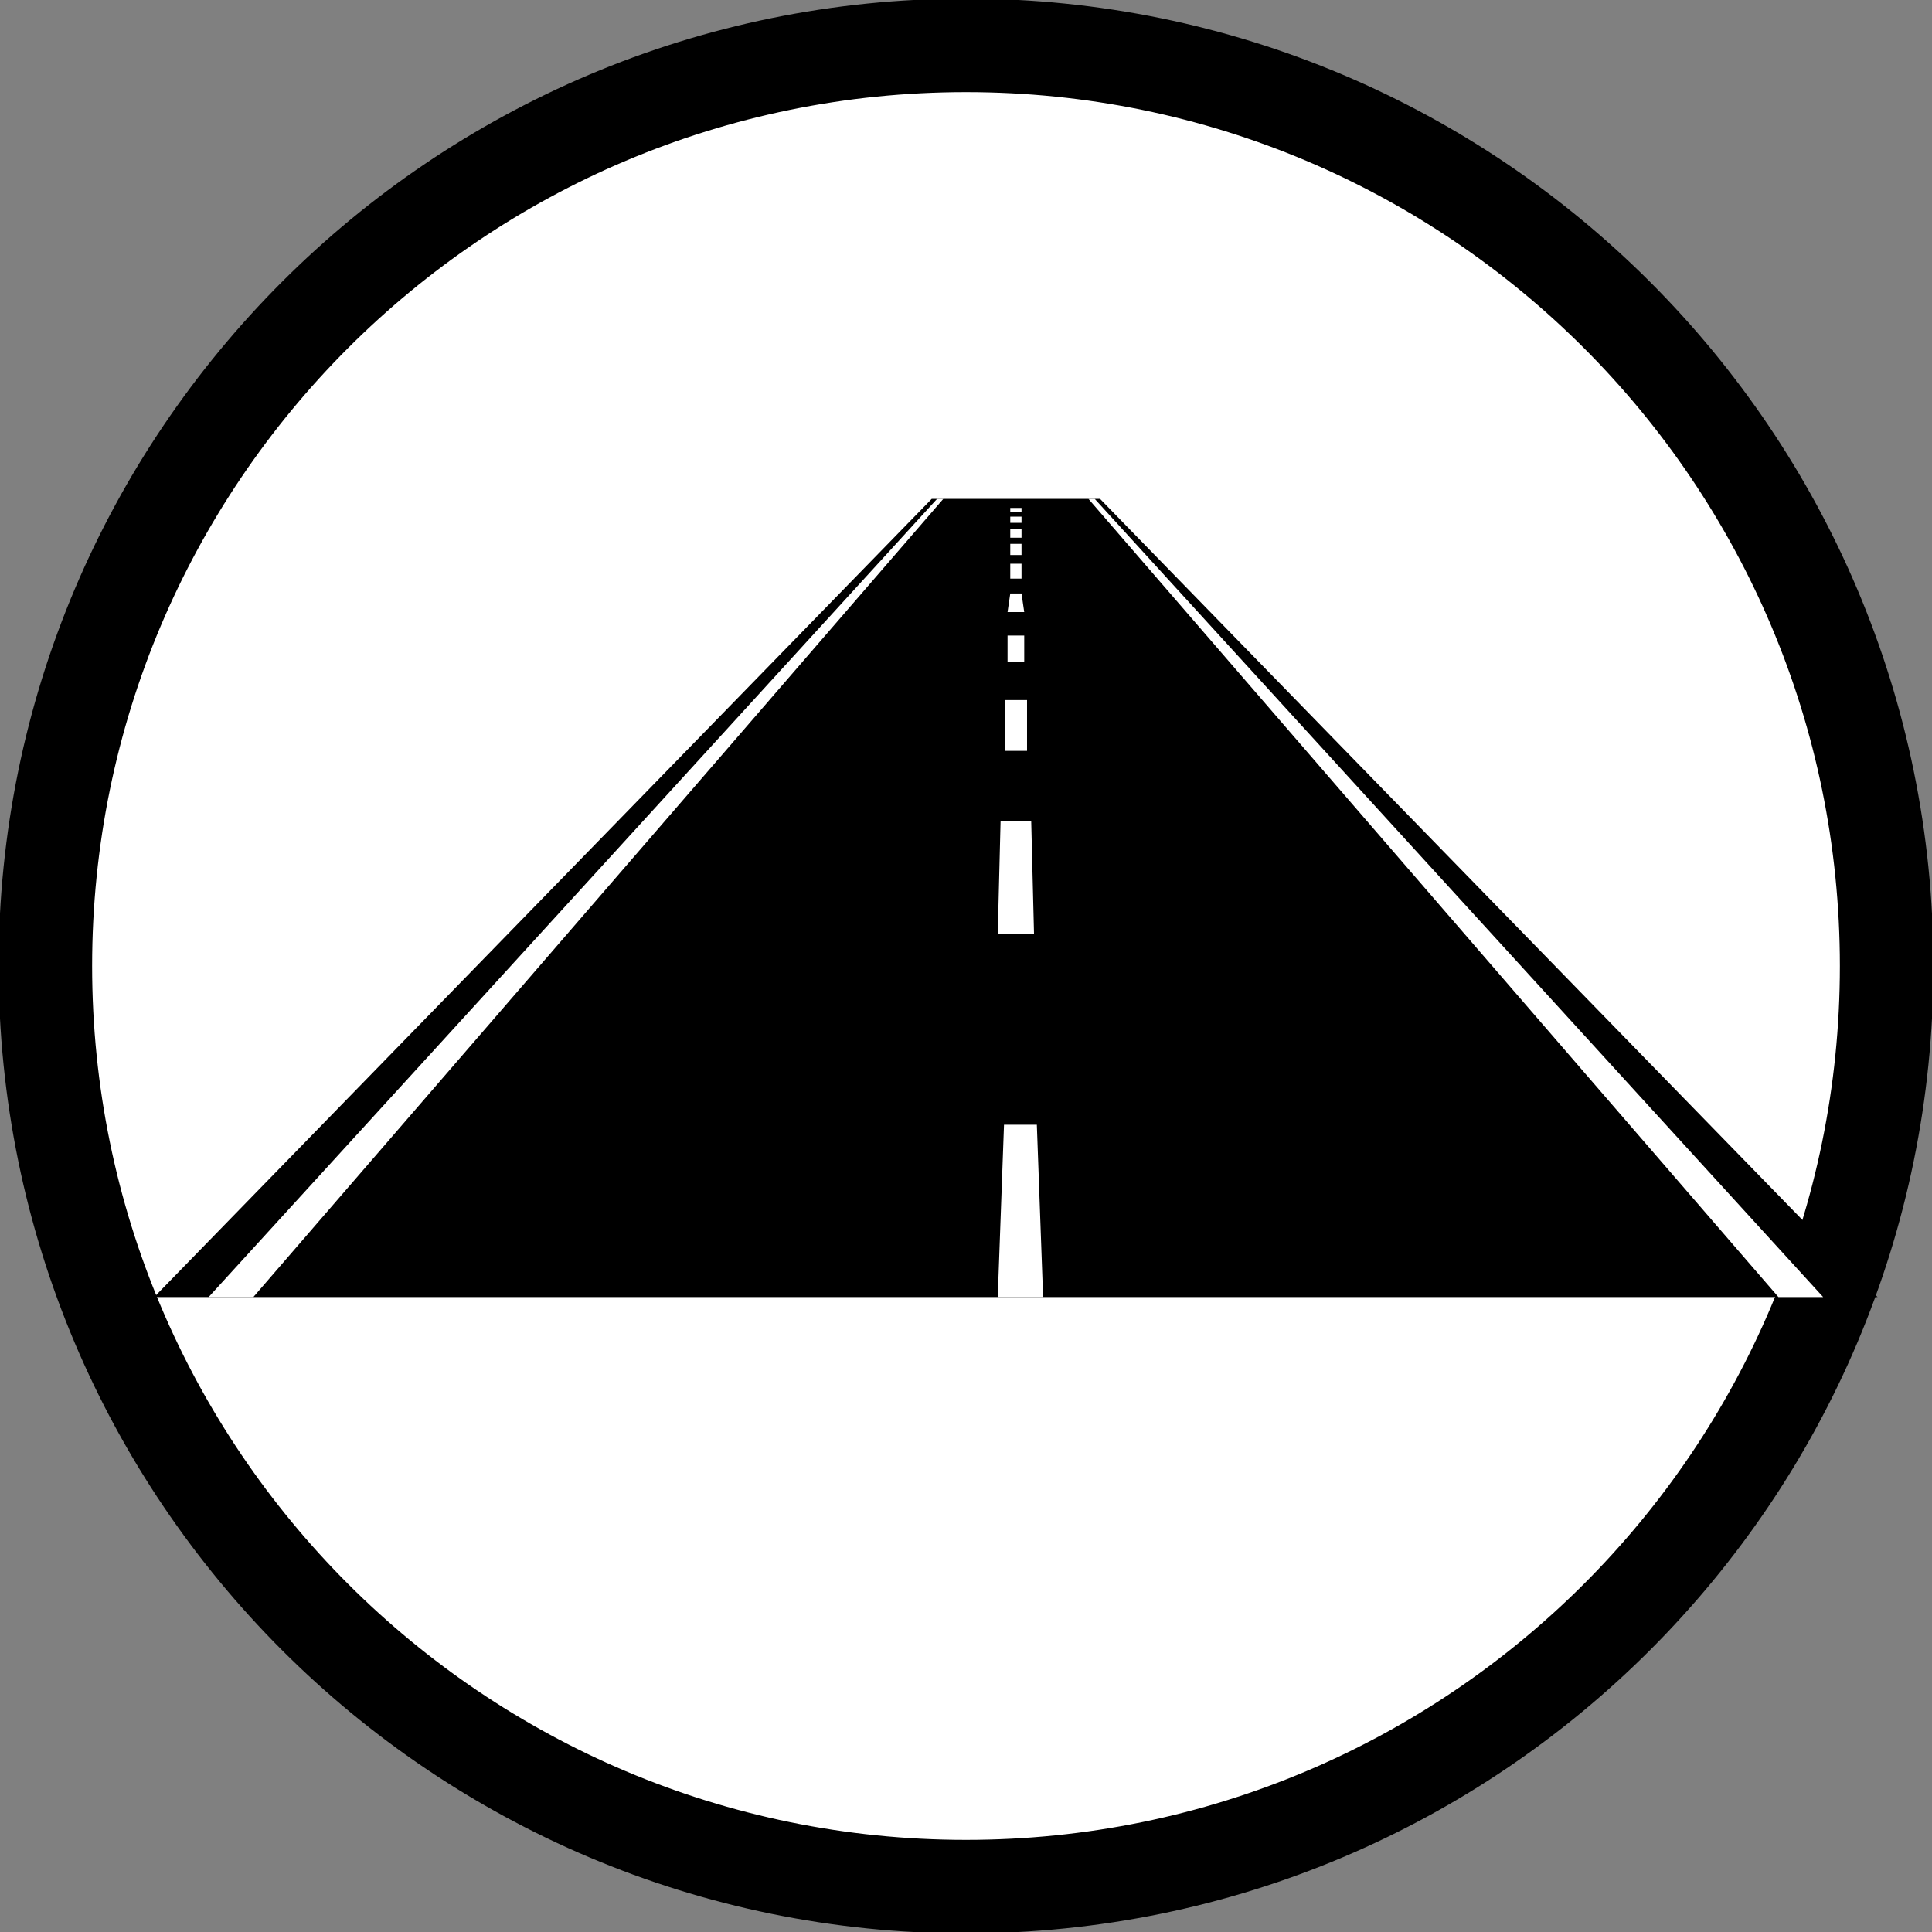 <svg width="213" height="213" xmlns="http://www.w3.org/2000/svg" xmlns:xlink="http://www.w3.org/1999/xlink" xml:space="preserve" overflow="hidden"><rect width="100%" height="100%" fill="#808080" stroke="none"/><g transform="translate(-2017 -1158)"><path d="M2022 1264.5C2022 1208.44 2067.44 1163 2123.5 1163 2179.56 1163 2225 1208.44 2225 1264.5 2225 1320.56 2179.56 1366 2123.5 1366 2067.44 1366 2022 1320.56 2022 1264.5Z" stroke="#000000" stroke-width="10.312" stroke-miterlimit="8" fill="#FFFFFF" fill-rule="evenodd"/><path d="M2138.28 1213 2119.72 1213 2034 1301 2224 1301 2138.28 1213 2138.28 1213Z" fill-rule="evenodd"/><path d="M2121 1213 2120.31 1213 2040 1301 2044.93 1301 2121 1213 2121 1213Z" fill="#FFFFFF" fill-rule="evenodd"/><path d="M2137.69 1213 2137 1213 2213.07 1301 2218 1301 2137.69 1213 2137.69 1213Z" fill="#FFFFFF" fill-rule="evenodd"/><path d="M2130.69 1248.57 2127.31 1248.57 2127 1261 2131 1261 2130.69 1248.57 2130.69 1248.57ZM2130.23 1235.18 2127.77 1235.18 2127.77 1240.78 2130.23 1240.78 2130.23 1235.18 2130.23 1235.18ZM2129.92 1228.07 2128.08 1228.07 2128.08 1230.94 2129.92 1230.94 2129.92 1228.07 2129.92 1228.07ZM2129.62 1223.43 2128.38 1223.43 2128.08 1225.48 2129.92 1225.48 2129.62 1223.43 2129.62 1223.43ZM2129.62 1220.15 2128.38 1220.15 2128.38 1221.79 2129.62 1221.79 2129.62 1220.15 2129.62 1220.15ZM2129.62 1217.96 2128.38 1217.96 2128.38 1219.19 2129.62 1219.19 2129.62 1217.96 2129.62 1217.96ZM2129.62 1216.32 2128.38 1216.32 2128.38 1217.28 2129.62 1217.28 2129.62 1216.32 2129.62 1216.32ZM2129.62 1214.96 2128.38 1214.96 2128.38 1215.64 2129.62 1215.64 2129.62 1214.96 2129.62 1214.96ZM2129.62 1214 2128.38 1214 2128.38 1214.41 2129.62 1214.41 2129.62 1214 2129.62 1214Z" fill="#FFFFFF" fill-rule="evenodd"/><path d="M2131.31 1282 2127.69 1282 2127 1301 2132 1301 2131.31 1282 2131.31 1282Z" fill="#FFFFFF" fill-rule="evenodd"/></g></svg>